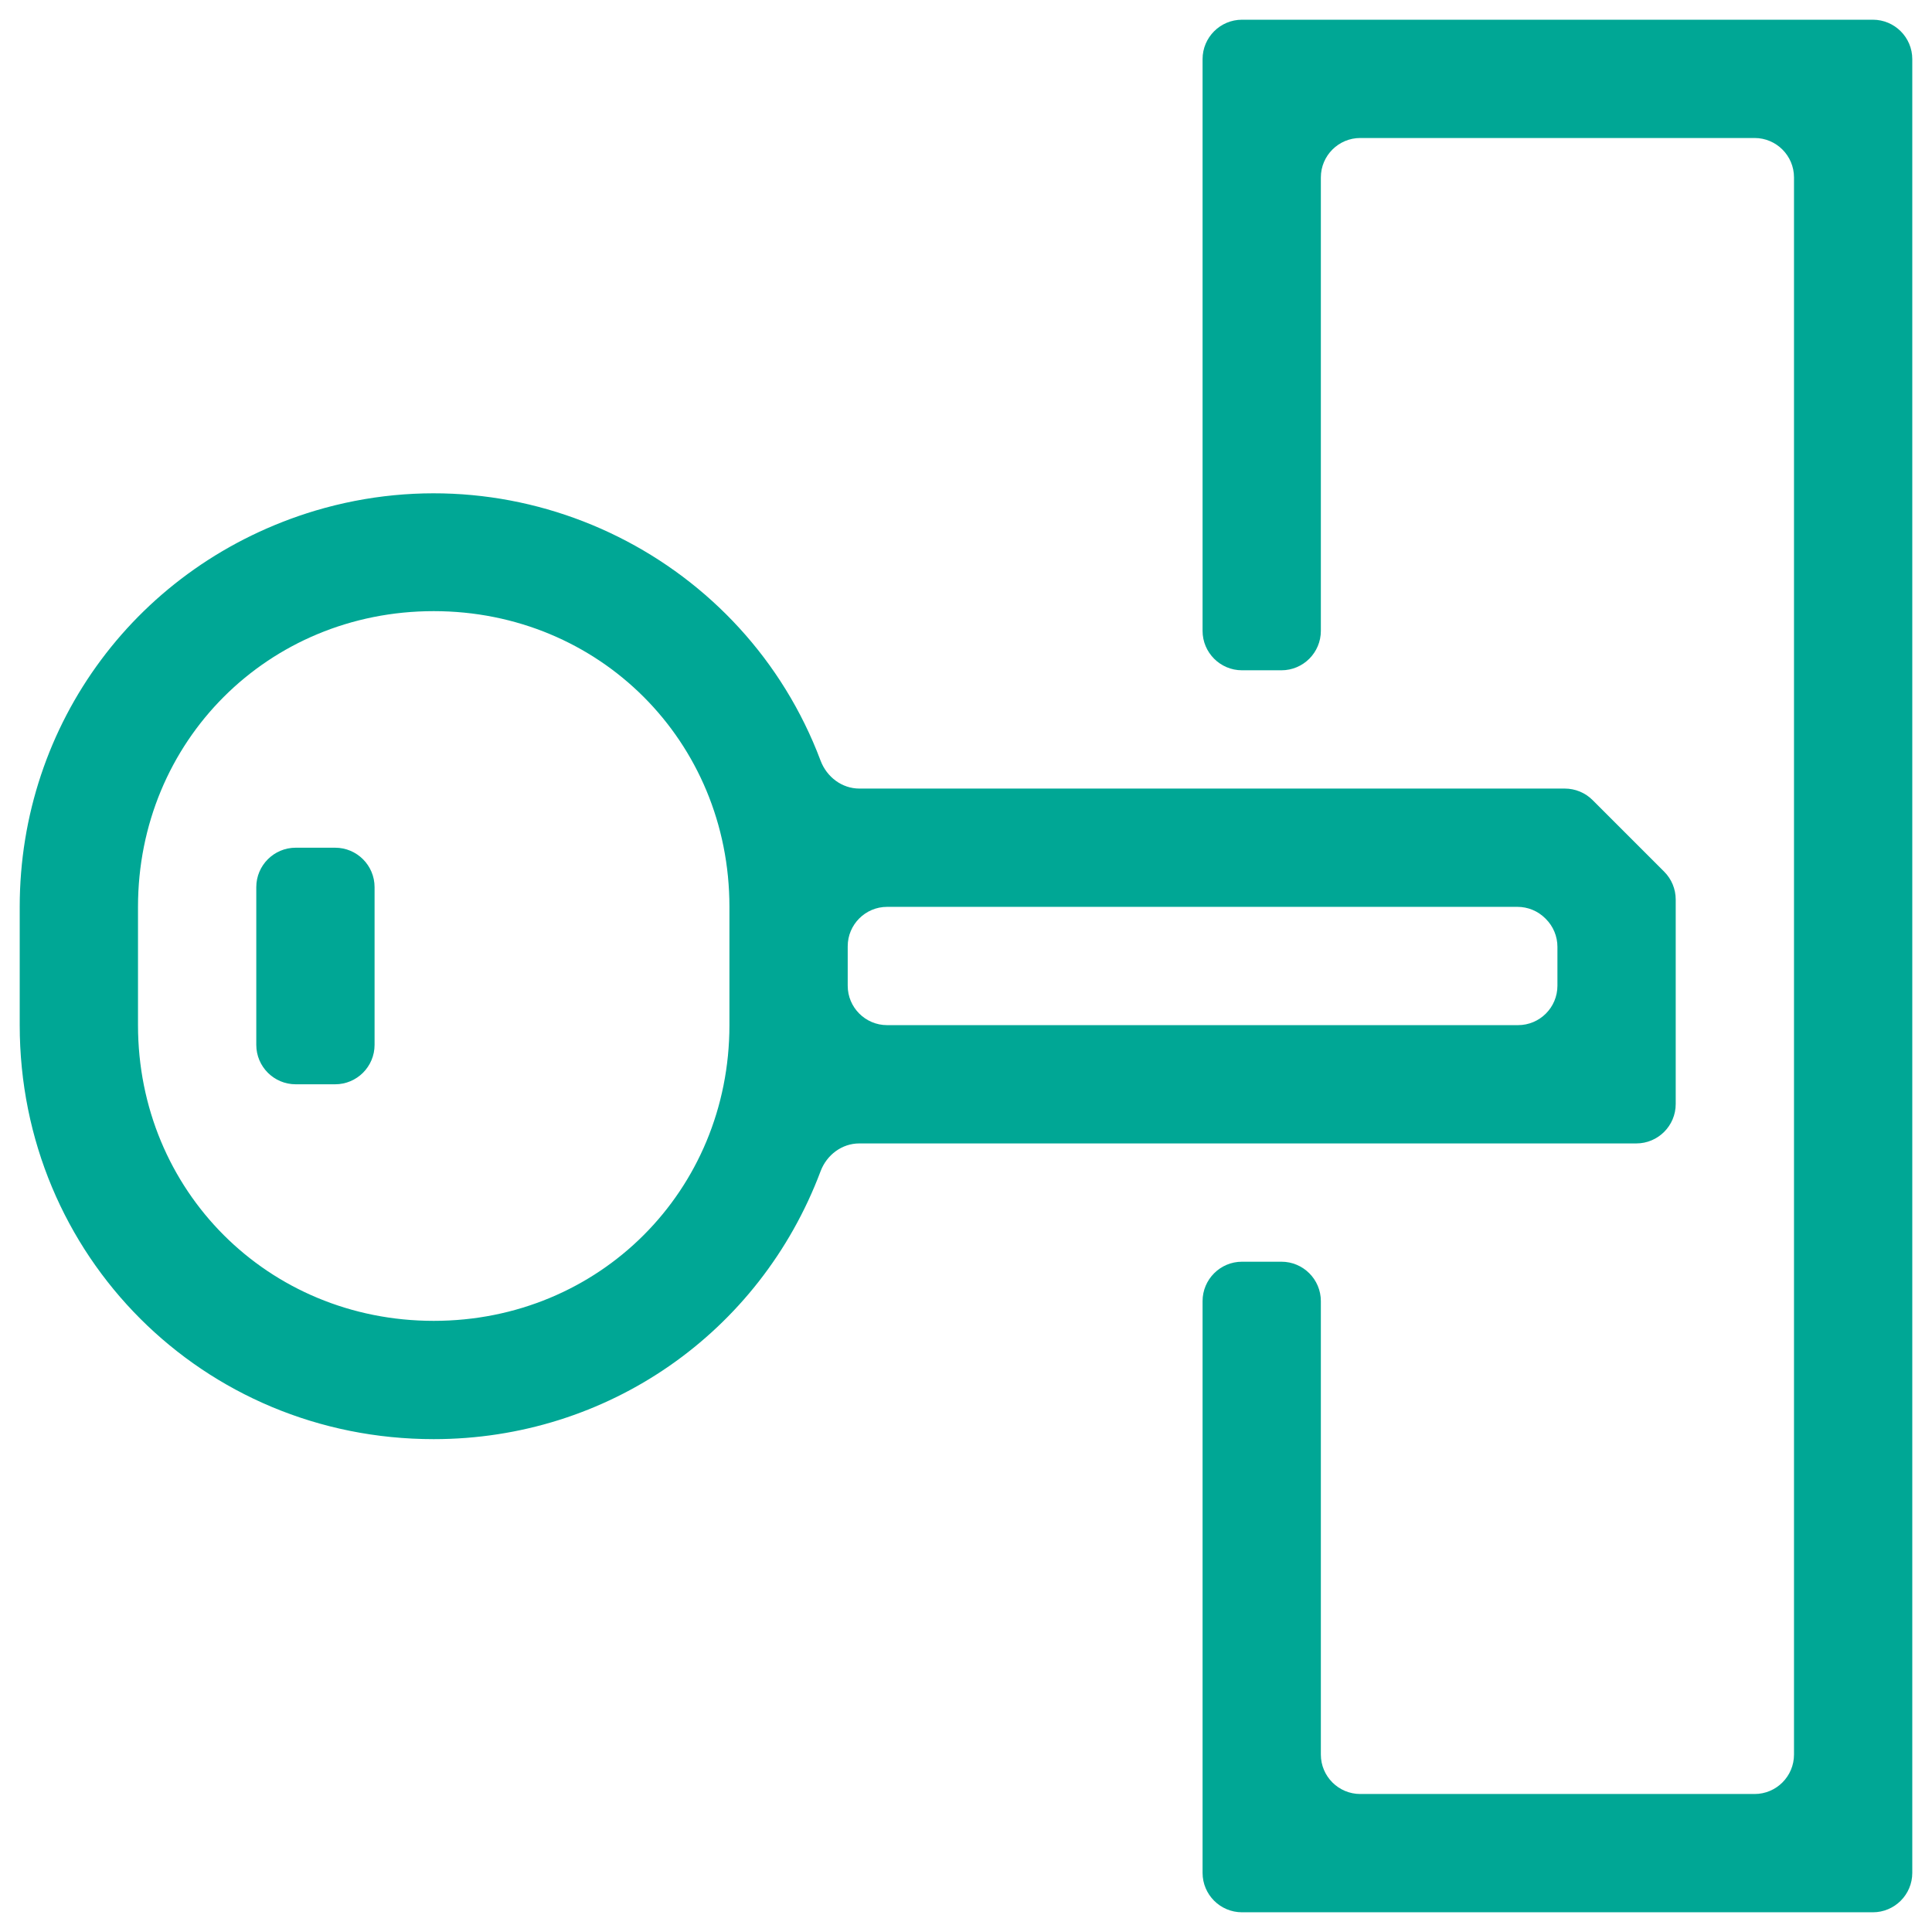 <svg width="49" height="49" viewBox="0 0 49 49" fill="none" xmlns="http://www.w3.org/2000/svg">
<g id="SVG - icon">
<path id="Vector" d="M30.5 16C30.5 16.552 30.948 17 31.5 17H32.5C33.052 17 33.5 16.552 33.5 16V4.5C33.5 3.948 33.948 3.5 34.5 3.5H44.5C45.052 3.5 45.5 3.948 45.5 4.5V44.5C45.5 45.052 45.052 45.5 44.5 45.5H34.5C33.948 45.5 33.5 45.052 33.5 44.5V33C33.5 32.448 33.052 32 32.5 32H31.5C30.948 32 30.5 32.448 30.5 33V47.5C30.5 48.052 30.948 48.5 31.5 48.5H47.5C48.052 48.5 48.5 48.052 48.5 47.5V1.5C48.5 0.948 48.052 0.5 47.5 0.5H31.5C30.948 0.5 30.5 0.948 30.5 1.5V16Z" fill="#00A795"/>
<path id="Vector_2" d="M41.5 29C42.052 29 42.5 28.552 42.5 28V22.814C42.5 22.549 42.395 22.295 42.207 22.107L40.393 20.293C40.205 20.105 39.951 20 39.686 20H21.796C21.353 20 20.968 19.706 20.812 19.292C18.894 14.186 13.309 11.371 8 12.95C3.5 14.3 0.5 18.35 0.5 23V26C0.5 31.85 5.15 36.5 11 36.5C15.403 36.5 19.267 33.811 20.812 29.705C20.967 29.292 21.352 29 21.794 29H41.5ZM38.486 23C38.751 23 39.005 23.105 39.193 23.293L39.207 23.307C39.395 23.495 39.5 23.749 39.5 24.014V25C39.5 25.552 39.052 26 38.5 26H22.5C21.948 26 21.5 25.552 21.5 25V24C21.5 23.448 21.948 23 22.5 23H38.486ZM11 33.5C6.8 33.5 3.5 30.2 3.5 26V23C3.5 18.8 6.8 15.5 11 15.5C15.2 15.5 18.5 18.8 18.5 23V26C18.5 30.2 15.2 33.5 11 33.5Z" fill="#00A795"/>
<path id="Vector_3" d="M8.5 21.5H7.5C6.948 21.5 6.5 21.948 6.5 22.5V26.5C6.5 27.052 6.948 27.5 7.5 27.5H8.5C9.052 27.5 9.5 27.052 9.5 26.5V22.5C9.5 21.948 9.052 21.5 8.5 21.5Z" fill="#00A795"/>
</g>
</svg>
